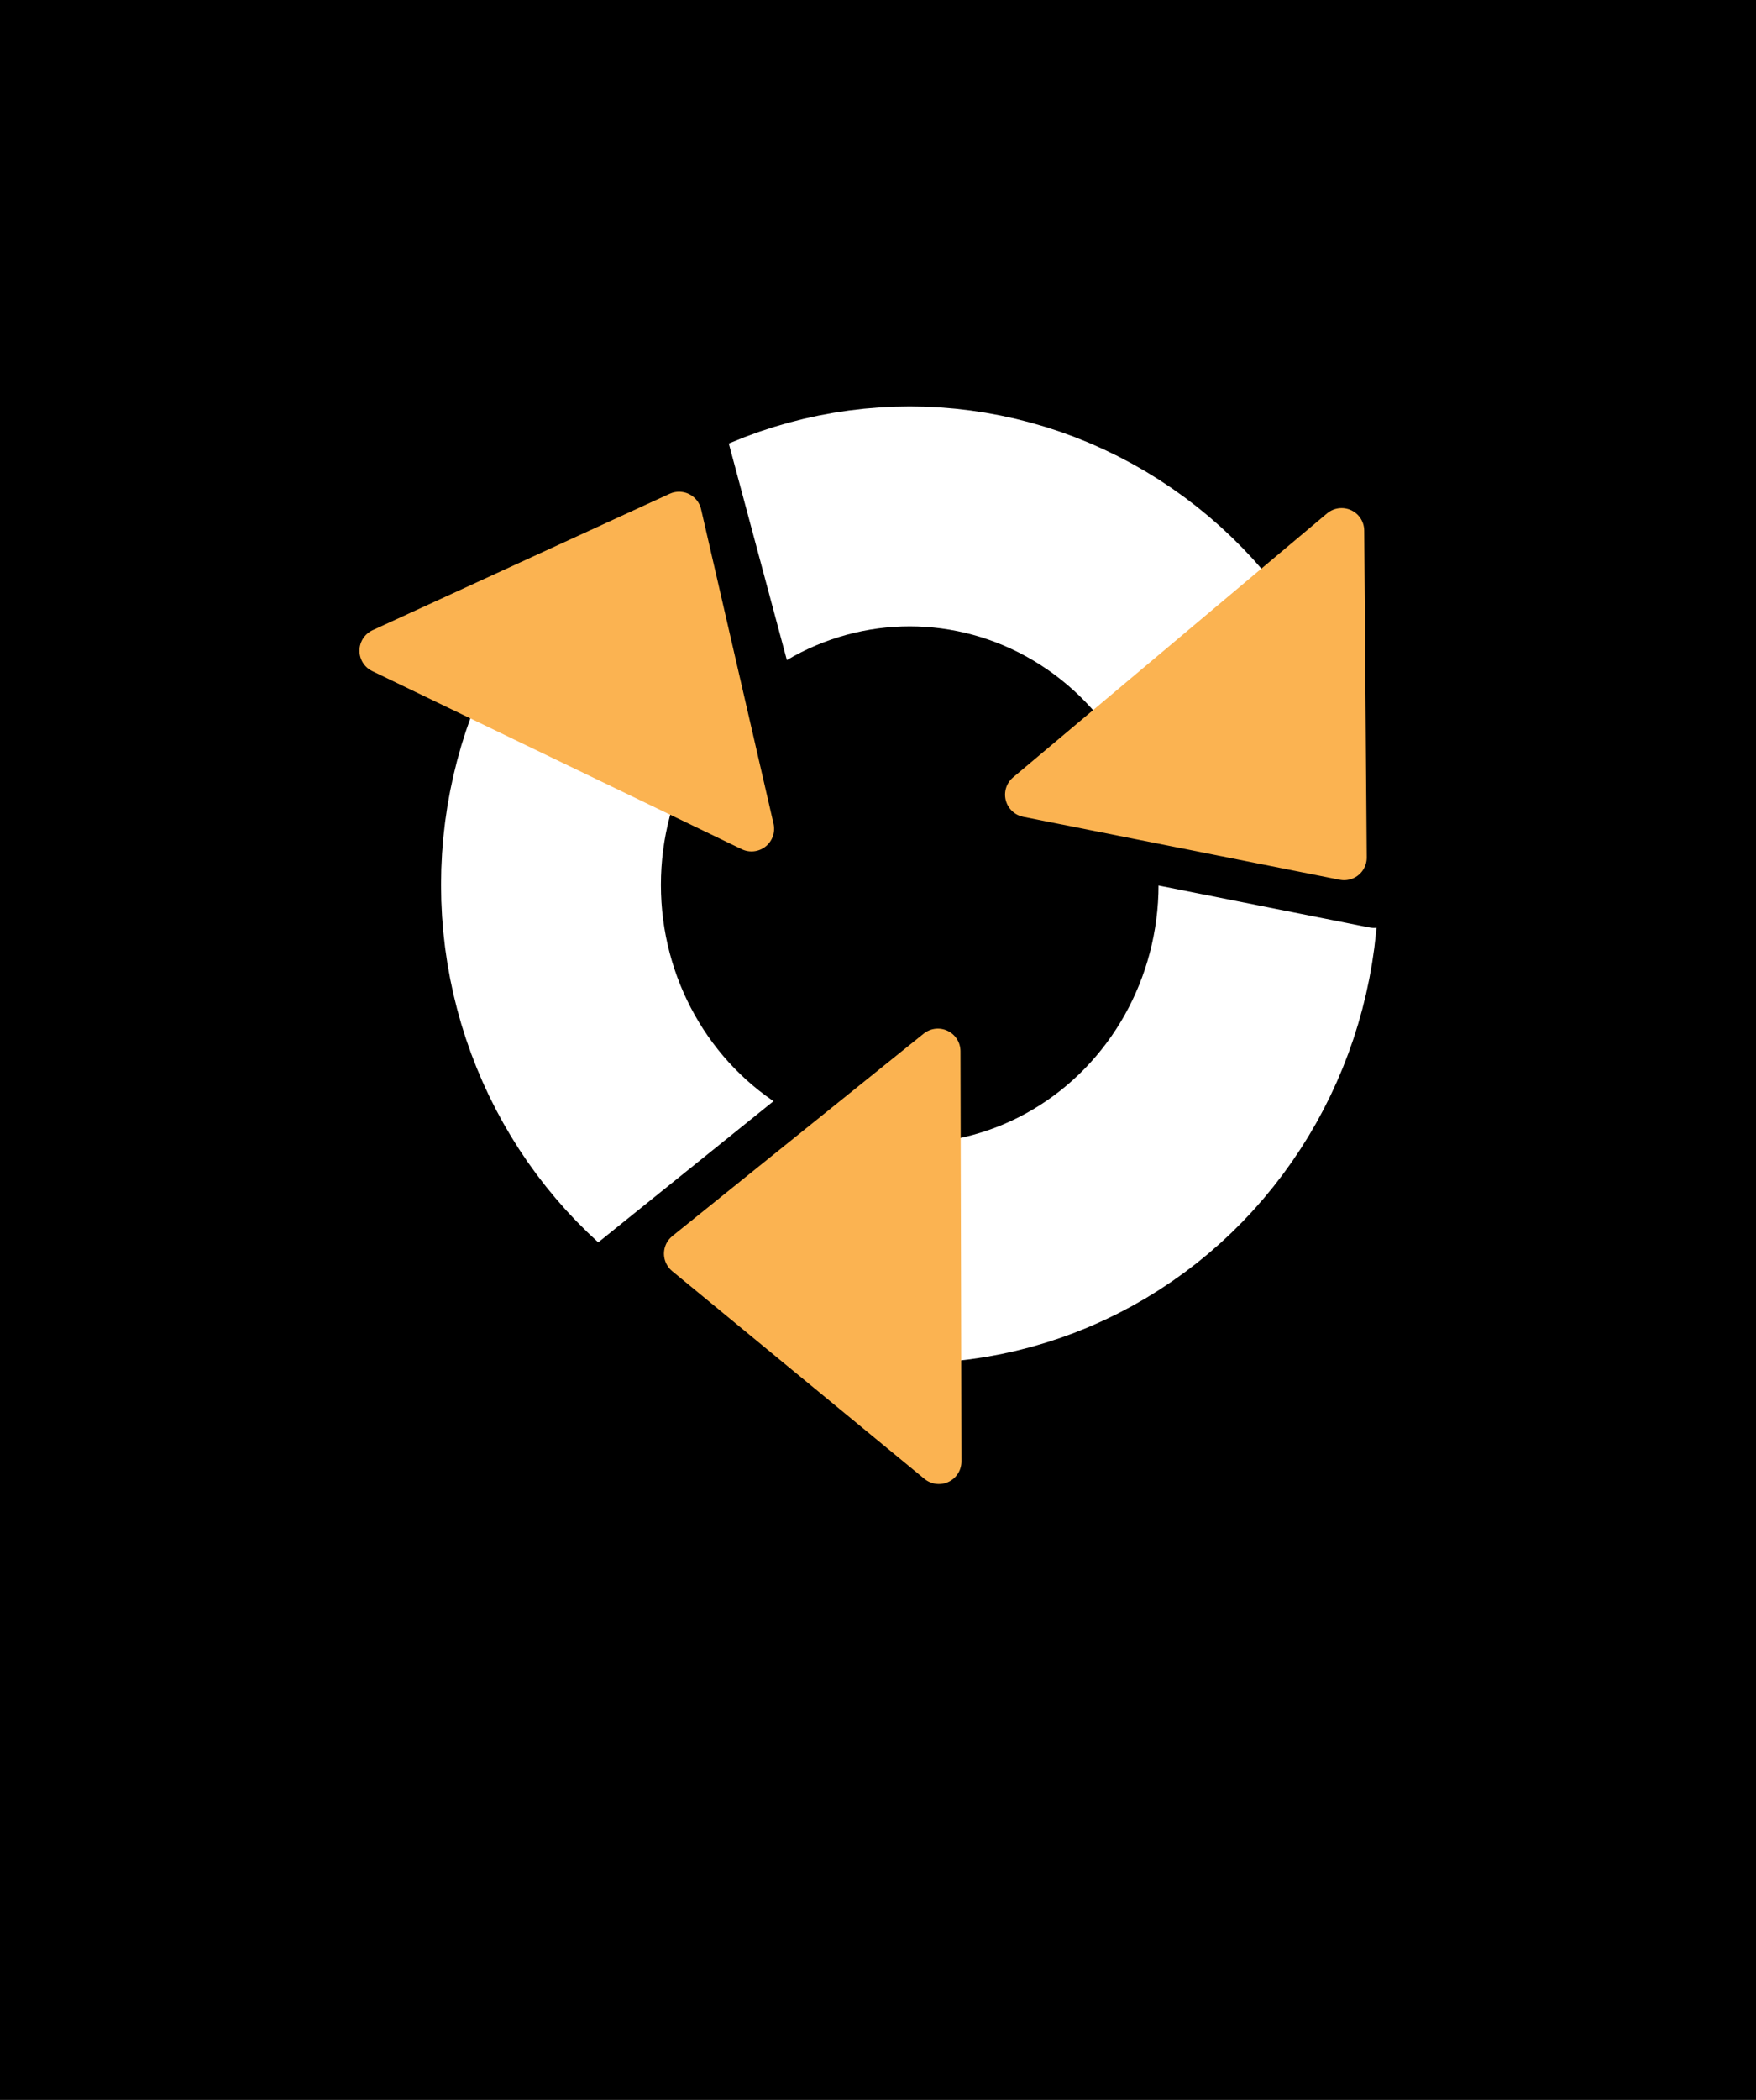 <?xml version="1.0" encoding="UTF-8" standalone="no"?>
<!-- Created with Inkscape (http://www.inkscape.org/) -->

<svg
   xmlns:dc="http://purl.org/dc/elements/1.1/"
   xmlns:cc="http://creativecommons.org/ns#"
   xmlns:rdf="http://www.w3.org/1999/02/22-rdf-syntax-ns#"
   xmlns:svg="http://www.w3.org/2000/svg"
   xmlns="http://www.w3.org/2000/svg"
   xmlns:sodipodi="http://sodipodi.sourceforge.net/DTD/sodipodi-0.dtd"
   xmlns:inkscape="http://www.inkscape.org/namespaces/inkscape"
   width="94.157"
   height="112.571"
   viewBox="0 0 88.273 105.535"
   id="svg4160"
   version="1.1"
   inkscape:version="0.92.3 (2405546, 2018-03-11)"
   sodipodi:docname="bmp_step5_mm.svg">
  <defs
     id="defs4162" />
  <sodipodi:namedview
     id="base"
     pagecolor="#ffffff"
     bordercolor="#666666"
     borderopacity="1.0"
     inkscape:pageopacity="0.0"
     inkscape:pageshadow="2"
     inkscape:zoom="10.819876"
     inkscape:cx="47.07868"
     inkscape:cy="56.285303"
     inkscape:document-units="px"
     inkscape:current-layer="layer3"
     showgrid="true"
     units="px"
     showguides="false"
     inkscape:window-width="2560"
     inkscape:window-height="1411"
     inkscape:window-x="2391"
     inkscape:window-y="-9"
     inkscape:window-maximized="1">
    <inkscape:grid
       type="xygrid"
       id="grid4712"
       originx="4.894"
       originy="0.773"
       spacingx="1"
       spacingy="1" />
  </sodipodi:namedview>
  <g
     inkscape:groupmode="layer"
     id="layer4"
     inkscape:label="Capa 3"
     style="display:inline"
     transform="translate(4.894,0.762)">
    <path
       style="fill:#000000;fill-opacity:1;fill-rule:evenodd;stroke:none;stroke-width:2.107;stroke-linecap:butt;stroke-linejoin:miter;stroke-miterlimit:4;stroke-dasharray:none;stroke-opacity:1"
       d="M -4.894,-0.762 H 83.379 V 104.773 H -4.894 Z"
       id="path4808"
       inkscape:connector-curvature="0" />
  </g>
  <g
     inkscape:groupmode="layer"
     id="layer3"
     inkscape:label="Capa 2"
     style="display:inline"
     transform="translate(4.894,0.762)">
    <flowRoot
       xml:space="preserve"
       id="flowRoot4795"
       style="font-style:normal;font-variant:normal;font-weight:normal;font-stretch:normal;line-height:0.01%;font-family:PCBius;-inkscape-font-specification:PCBius;letter-spacing:0px;word-spacing:0px;fill:#000000;fill-opacity:1;stroke:none;stroke-width:1px;stroke-linecap:butt;stroke-linejoin:miter;stroke-opacity:1"
       transform="translate(34.242)"><flowRegion
         id="flowRegion4797"><rect
           id="rect4799"
           width="70"
           height="25"
           x="5"
           y="74"
           style="font-style:normal;font-variant:normal;font-weight:normal;font-stretch:normal;font-family:PCBius;-inkscape-font-specification:PCBius" /></flowRegion><flowPara
         id="flowPara4801"
         style="font-size:12.5px;line-height:1.25"> </flowPara></flowRoot>    <g
       id="g846"
       transform="translate(0.542)">
      <path
         inkscape:connector-curvature="0"
         id="path4720"
         d="m 34.812,60.728 -5.32,-5.938 5.286,-0.047 c 2.907,-0.026 7.654,-0.026 10.548,0 l 5.262,0.047 -5.129,5.926 c -2.821,3.259 -5.173,5.931 -5.228,5.938 -0.055,0.006 -2.494,-2.661 -5.42,-5.926 z"
         style="fill:none;stroke:none;stroke-width:0.536;stroke-linecap:round;stroke-linejoin:round;stroke-miterlimit:4;stroke-dasharray:none;stroke-opacity:1" />
      <path
         inkscape:connector-curvature="0"
         id="path4722"
         d="M 20.243,44.255 V 37.023 H 39.528 58.814 V 44.255 51.487 H 39.528 20.243 Z"
         style="fill:none;stroke:none;stroke-width:0.536;stroke-linecap:round;stroke-linejoin:round;stroke-miterlimit:4;stroke-dasharray:none;stroke-opacity:1" />
      <ellipse
         ry="18.518"
         rx="18.034"
         cy="43.708"
         cx="40.295"
         id="path5727"
         style="fill:none;fill-opacity:1;fill-rule:nonzero;stroke:#ffffff;stroke-width:11.052;stroke-linecap:round;stroke-linejoin:round;stroke-miterlimit:4;stroke-dasharray:none;stroke-opacity:1" />
      <path
         inkscape:transform-center-y="-4.1877764"
         inkscape:transform-center-x="2.8845044"
         sodipodi:nodetypes="ccc"
         inkscape:connector-curvature="0"
         id="path4710-4-3"
         d="m 63.505,28.308 0.126,16.428 -15.908,-3.163 z"
         style="display:inline;fill:none;fill-rule:evenodd;stroke:#000000;stroke-width:2.273;stroke-linecap:butt;stroke-linejoin:round;stroke-miterlimit:4;stroke-dasharray:none;stroke-opacity:1" />
      <path
         inkscape:transform-center-y="-4.1877764"
         inkscape:transform-center-x="2.8845044"
         sodipodi:nodetypes="ccc"
         inkscape:connector-curvature="0"
         id="path4710-4"
         d="m 62.006,25.909 0.126,16.428 -15.908,-3.163 z"
         style="display:inline;fill:#fbb351;fill-opacity:1;fill-rule:evenodd;stroke:#fbb351;stroke-width:2.273;stroke-linecap:butt;stroke-linejoin:round;stroke-miterlimit:4;stroke-dasharray:none;stroke-opacity:1" />
      <path
         inkscape:transform-center-y="1.4409431"
         inkscape:transform-center-x="3.2885368e-005"
         sodipodi:nodetypes="ccc"
         inkscape:connector-curvature="0"
         id="path4710-8"
         d="M 37.743,73.235 25.061,62.792 37.694,52.619 Z"
         style="display:inline;fill:#000000;fill-opacity:1;fill-rule:evenodd;stroke:#000000;stroke-width:2.273;stroke-linecap:butt;stroke-linejoin:round;stroke-miterlimit:4;stroke-dasharray:none;stroke-opacity:1" />
      <path
         inkscape:transform-center-y="1.4409431"
         inkscape:transform-center-x="3.2885368e-005"
         sodipodi:nodetypes="ccc"
         inkscape:connector-curvature="0"
         id="path4710"
         d="M 41.759,72.685 29.077,62.242 41.71,52.069 Z"
         style="fill:#fbb351;fill-opacity:1;fill-rule:evenodd;stroke:#fbb351;stroke-width:2.273;stroke-linecap:butt;stroke-linejoin:round;stroke-miterlimit:4;stroke-dasharray:none;stroke-opacity:1" />
      <path
         inkscape:transform-center-y="1.5048666"
         inkscape:transform-center-x="3.8692967"
         sodipodi:nodetypes="ccc"
         inkscape:connector-curvature="0"
         id="path4710-4-8-9"
         d="m 15.339,28.879 14.676,-7.383 4.203,15.665 z"
         style="display:inline;fill:#000000;fill-opacity:1;fill-rule:evenodd;stroke:#000000;stroke-width:2.273;stroke-linecap:butt;stroke-linejoin:round;stroke-miterlimit:4;stroke-dasharray:none;stroke-opacity:1" />
      <path
         inkscape:transform-center-y="1.6275931"
         inkscape:transform-center-x="4.0521282"
         sodipodi:nodetypes="ccc"
         inkscape:connector-curvature="0"
         id="path4710-4-8"
         d="M 13.77,31.941 28.7,25.086 32.342,40.891 Z"
         style="display:inline;fill:#fbb351;fill-opacity:1;fill-rule:evenodd;stroke:#fbb351;stroke-width:2.273;stroke-linecap:butt;stroke-linejoin:round;stroke-miterlimit:4;stroke-dasharray:none;stroke-opacity:1" />
    </g>
    <flowRoot
       xml:space="preserve"
       id="flowRoot5841"
       style="font-style:normal;font-weight:normal;line-height:0.01%;font-family:sans-serif;letter-spacing:0px;word-spacing:0px;fill:#000000;fill-opacity:1;stroke:none;stroke-width:1px;stroke-linecap:butt;stroke-linejoin:miter;stroke-opacity:1"><flowRegion
         id="flowRegion5843"><rect
           id="rect5845"
           width="20"
           height="20"
           x="-65"
           y="14" /></flowRegion><flowPara
         id="flowPara5847"
         style="font-size:17.5px;line-height:1.25"> </flowPara></flowRoot>  </g>
</svg>
